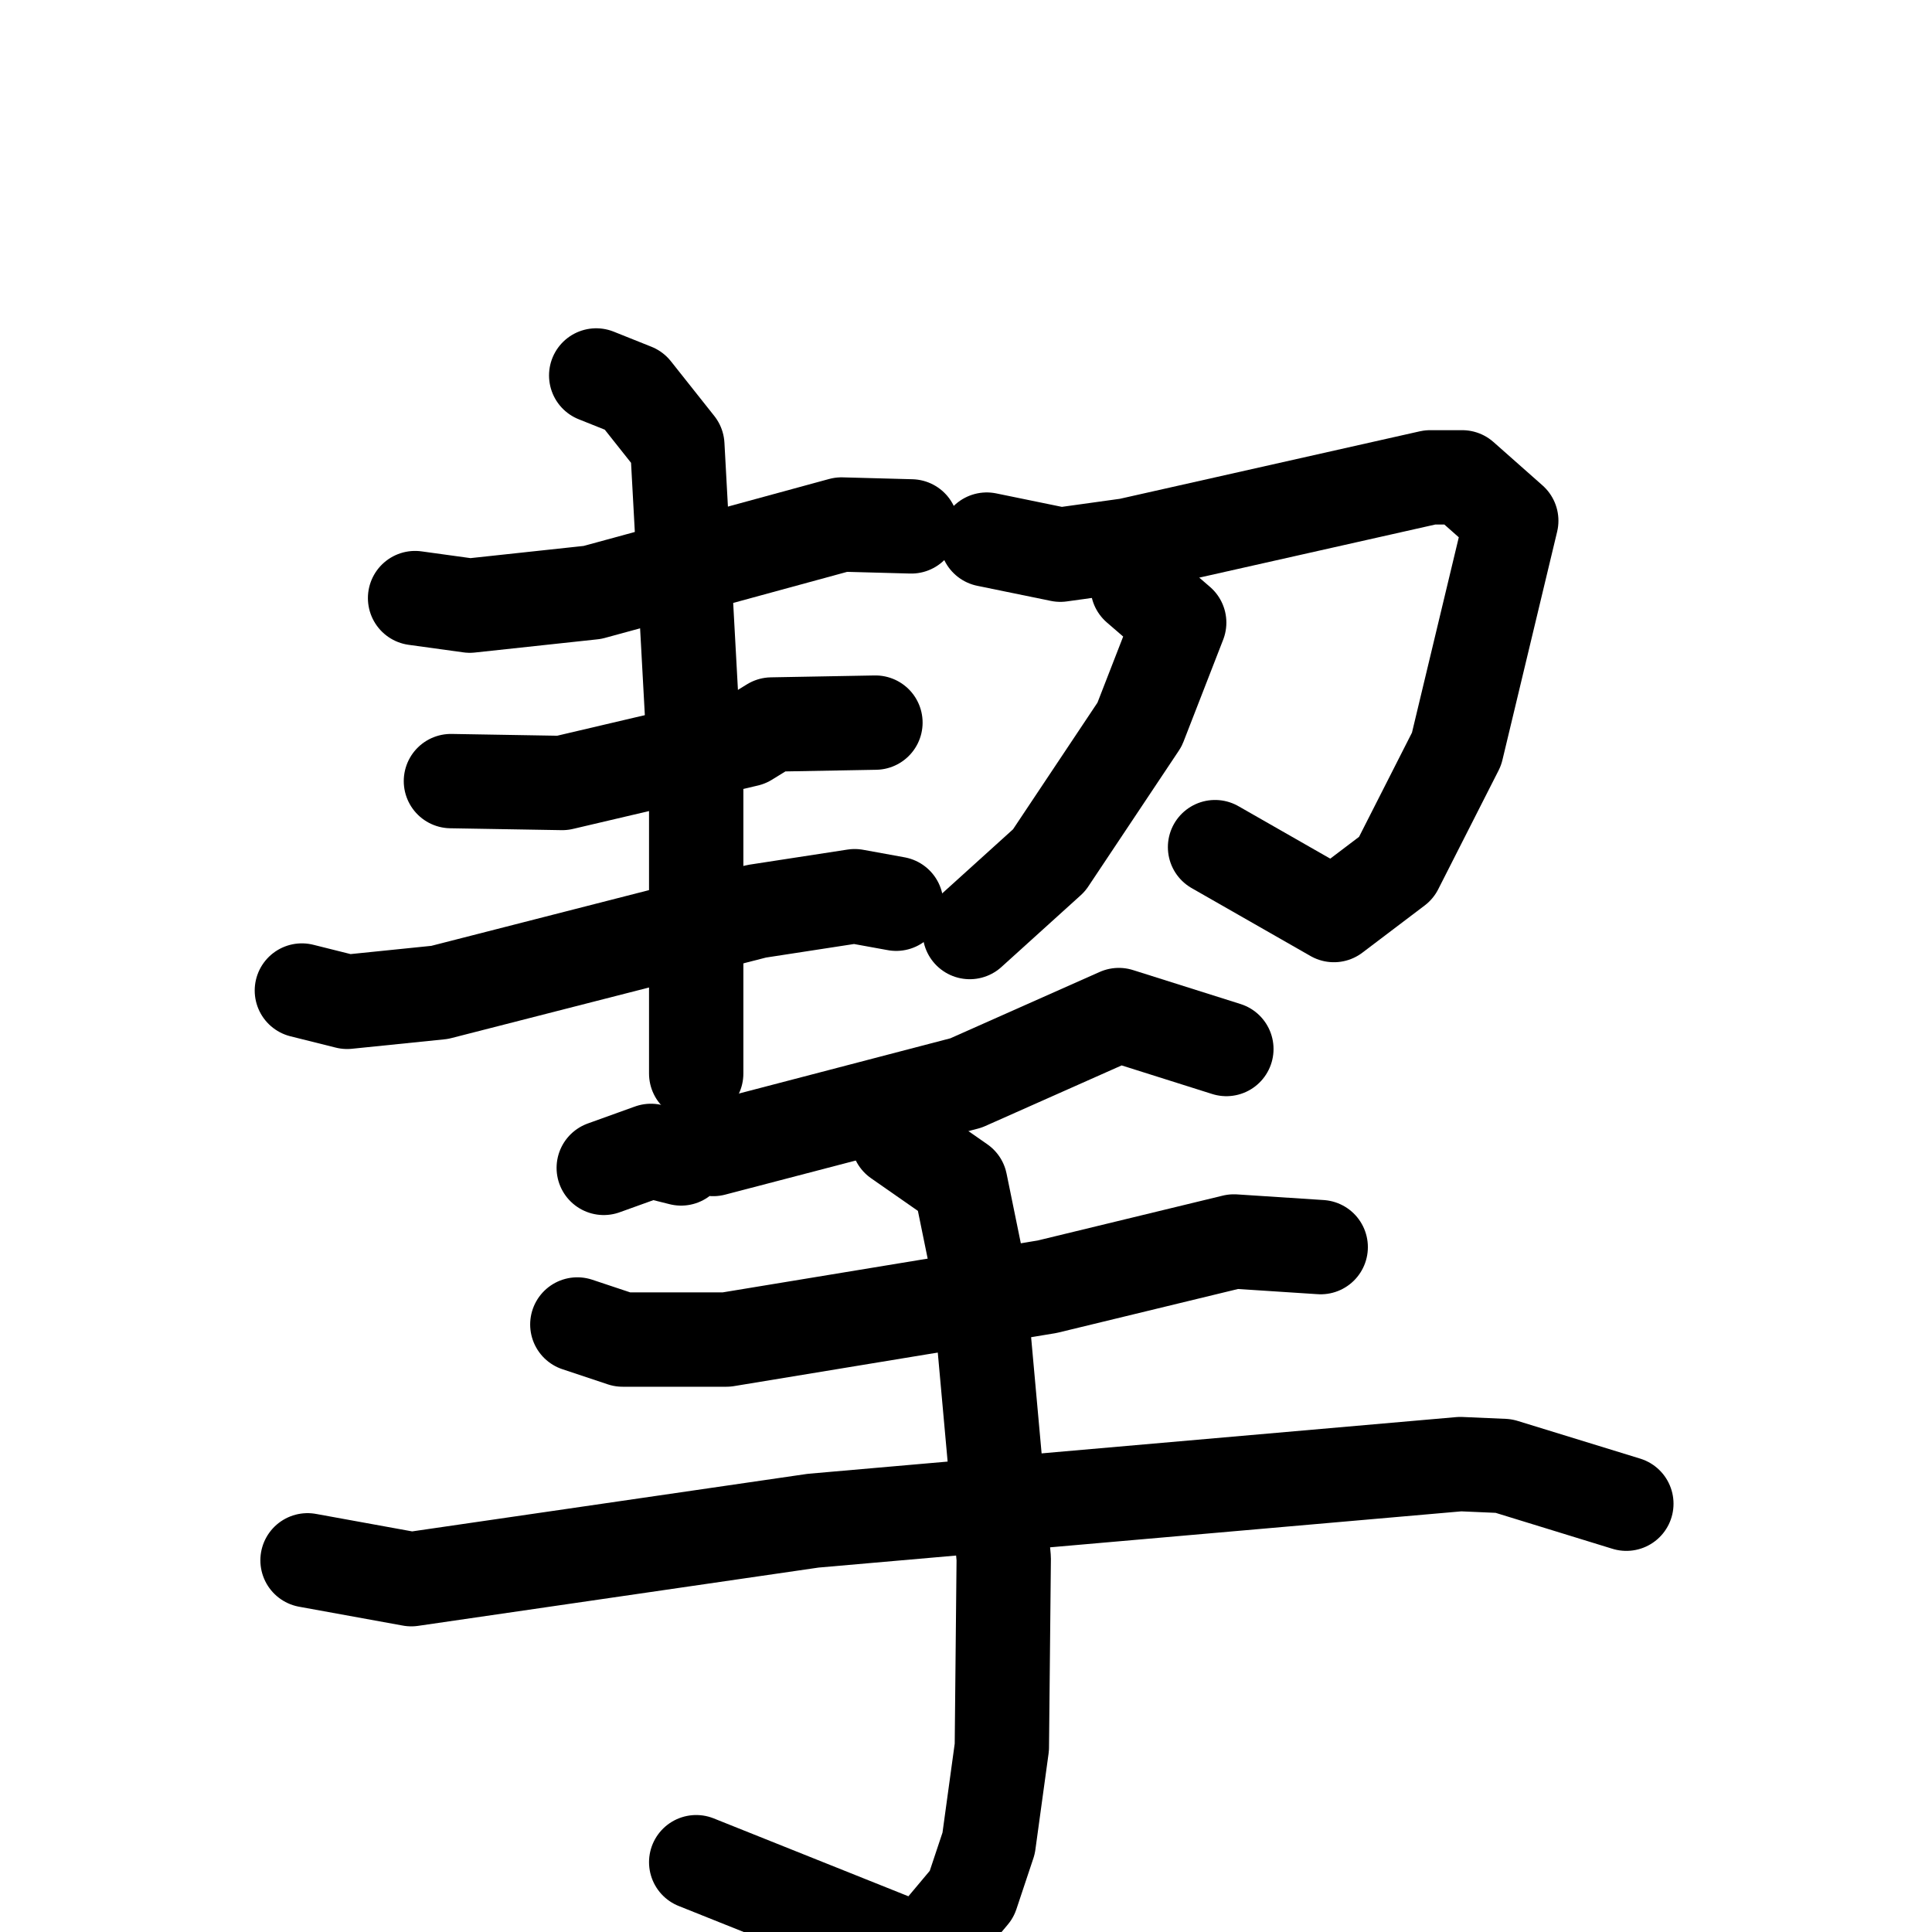<svg xmlns="http://www.w3.org/2000/svg" viewBox="0 0 1024 1024">
  <g style="fill:none;stroke:#000000;stroke-width:50;stroke-linecap:round;stroke-linejoin:round;" transform="scale(1, 1) translate(0, 0)">
    <path d="M 220.0,317.0 L 249.0,321.0 L 314.0,314.0 L 446.0,278.0 L 483.0,279.0"/>
    <path d="M 239.0,414.0 L 298.0,415.0 L 396.0,392.0 L 409.0,384.0 L 464.0,383.0"/>
    <path d="M 160.0,525.0 L 184.0,531.0 L 233.0,526.0 L 401.0,483.0 L 453.0,475.0 L 475.0,479.0"/>
    <path d="M 316.0,199.0 L 336.0,207.0 L 359.0,236.0 L 369.0,419.0 L 369.0,569.0"/>
    <path d="M 523.0,286.0 L 562.0,294.0 L 598.0,289.0 L 758.0,253.0 L 775.0,253.0 L 801.0,276.0 L 772.0,397.0 L 740.0,460.0 L 707.0,485.0 L 644.0,449.0"/>
    <path d="M 603.0,311.0 L 625.0,330.0 L 604.0,384.0 L 556.0,456.0 L 514.0,494.0"/>
    <path d="M 650.0,556.0 L 593.0,538.0 L 512.0,574.0 L 378.0,609.0 L 372.0,605.0 L 361.0,614.0 L 345.0,610.0 L 320.0,619.0"/>
    <path d="M 306.0,702.0 L 330.0,710.0 L 385.0,710.0 L 555.0,682.0 L 654.0,658.0 L 700.0,661.0"/>
    <path d="M 163.0,827.0 L 218.0,837.0 L 431.0,806.0 L 774.0,776.0 L 797.0,777.0 L 862.0,797.0"/>
    <path d="M 476.0,604.0 L 509.0,627.0 L 518.0,671.0 L 532.0,826.0 L 531.0,926.0 L 524.0,977.0 L 515.0,1004.0 L 489.0,1035.0 L 369.0,987.0"/>
  </g>
</svg>
